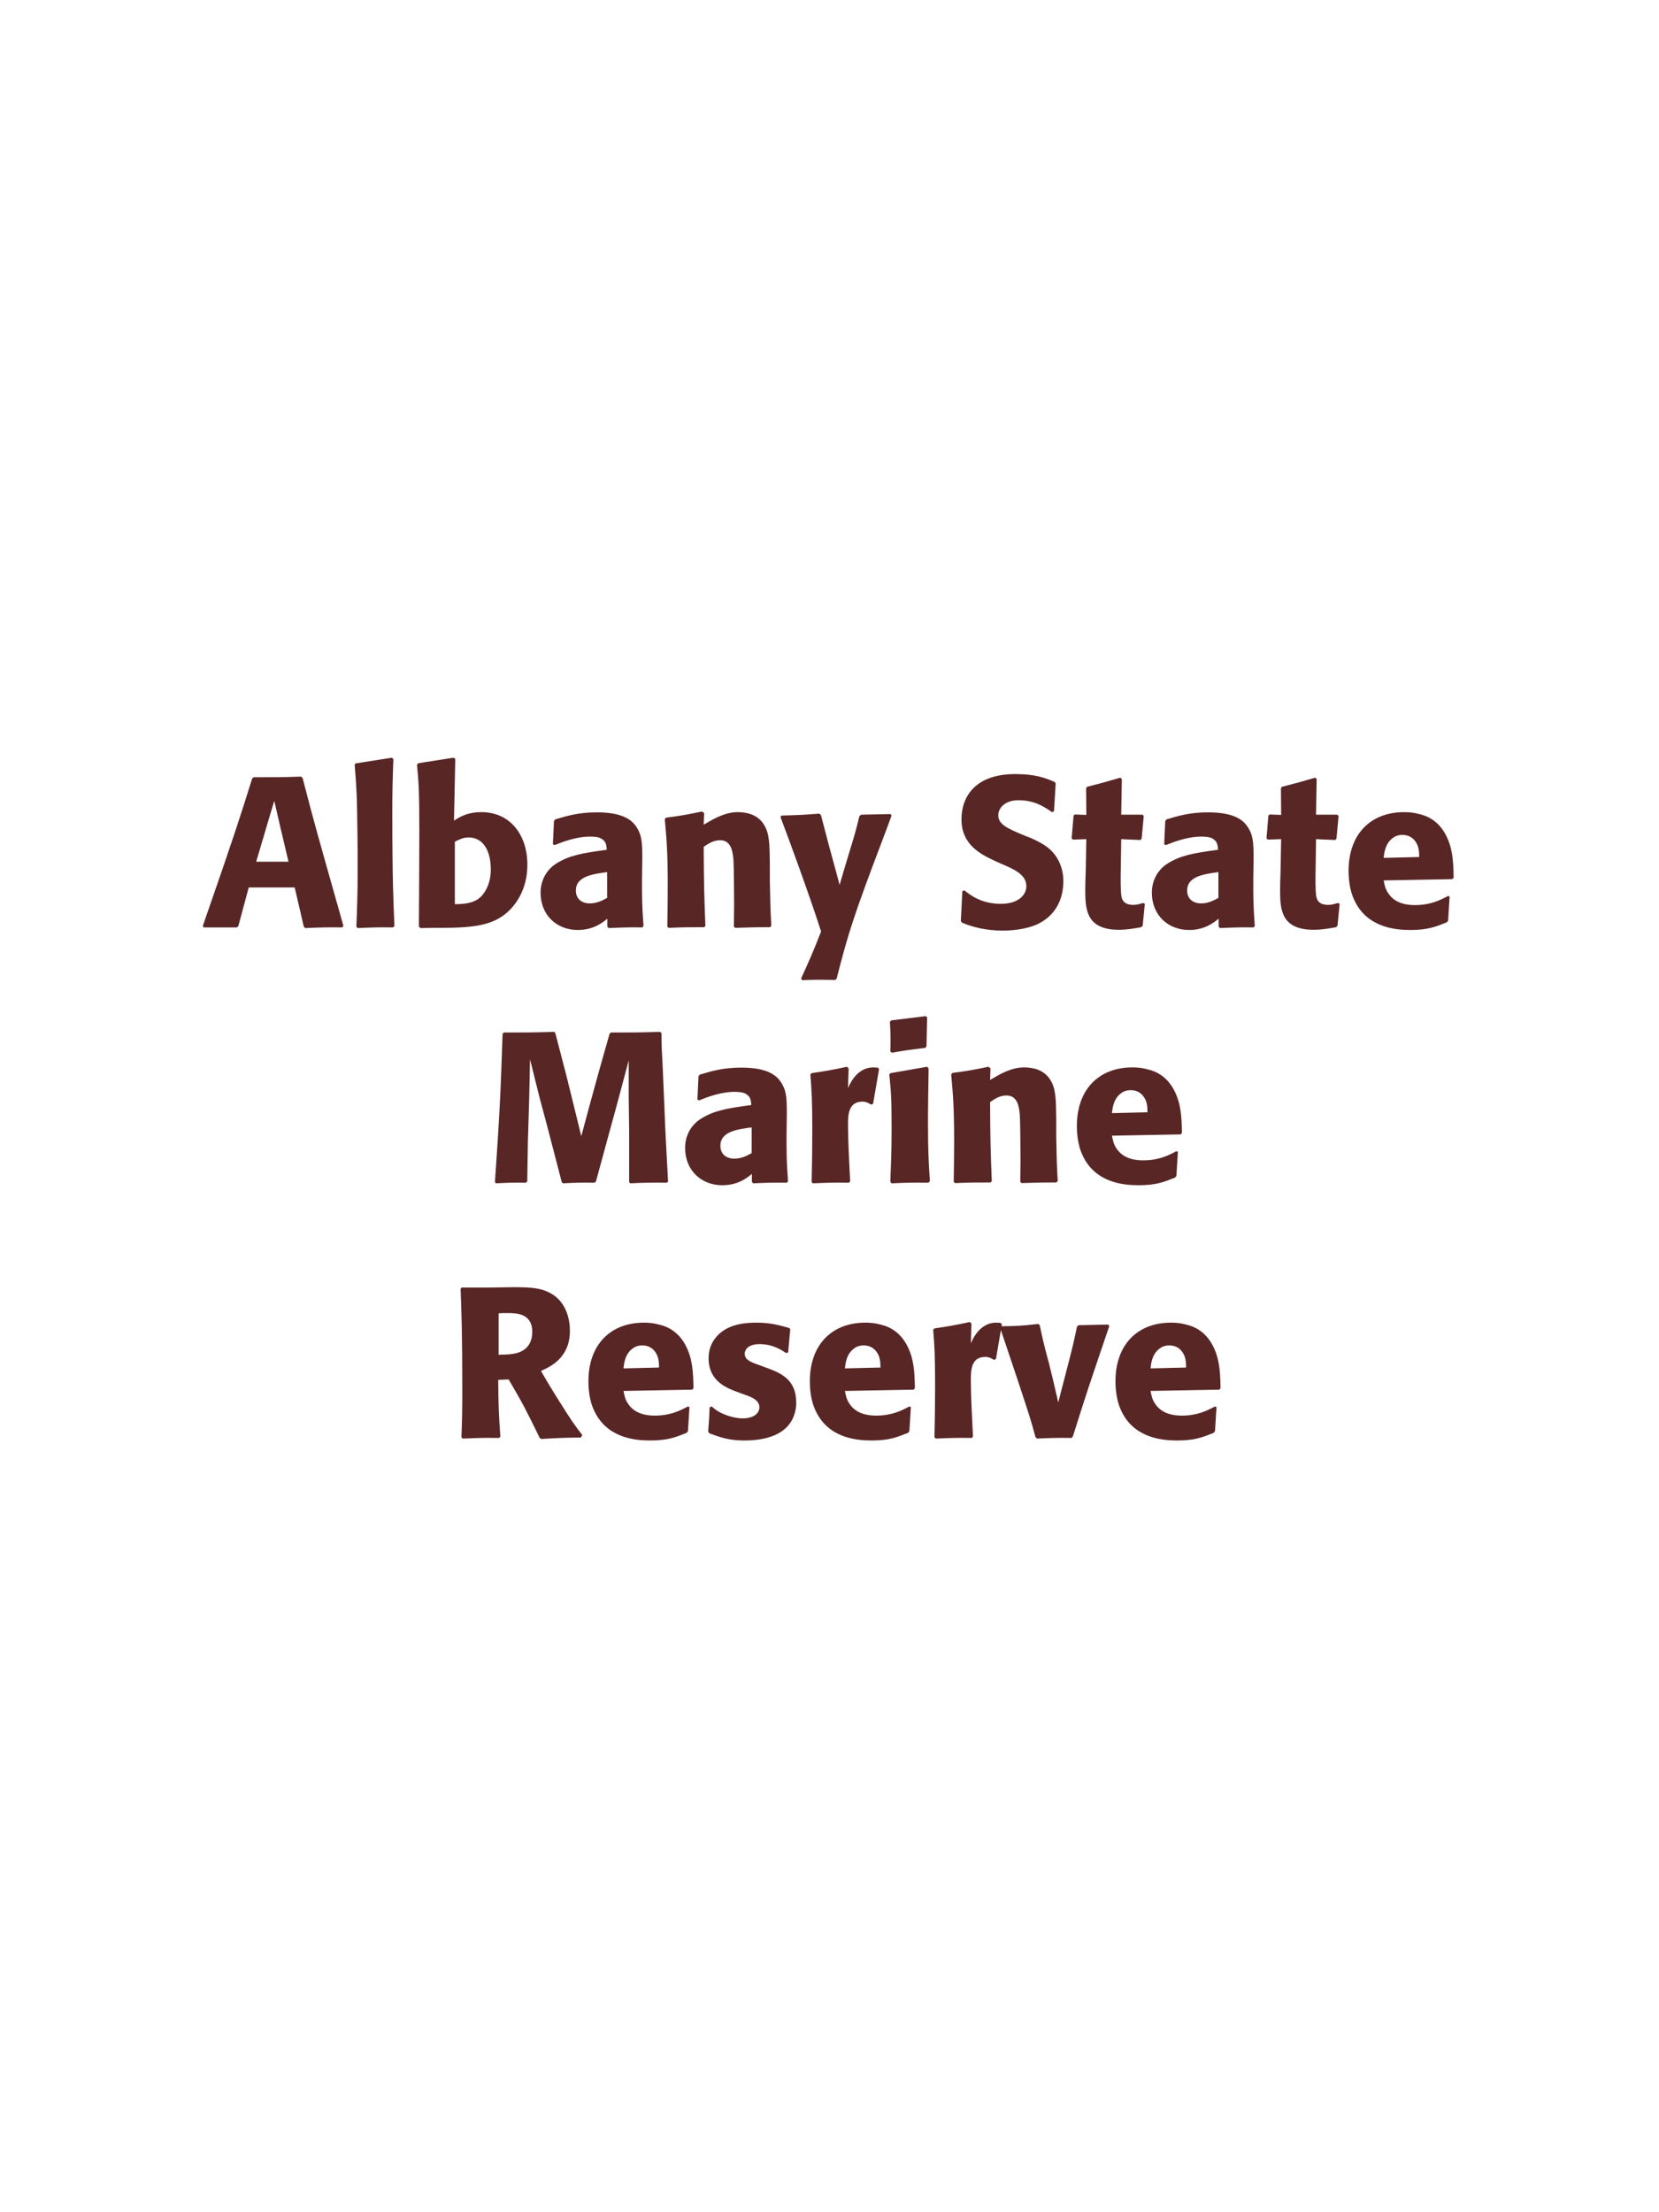 <?xml version="1.0" encoding="UTF-8"?>
<svg xmlns="http://www.w3.org/2000/svg" xmlns:xlink="http://www.w3.org/1999/xlink" width="975" height="1300" viewBox="0 0 975 1300">
<path fill-rule="nonzero" fill="rgb(34.902%, 14.902%, 14.902%)" fill-opacity="1" d="M 176.938 456.375 C 164.938 456.75 162.438 456.75 149.062 456.75 L 148.188 457.5 C 141.562 478.75 137.562 491.375 119.188 544.125 L 119.688 545 L 139.188 545 L 140.062 544.25 L 146.188 521.5 L 173.188 521.5 L 178.562 544.625 L 179.438 545.375 C 188.562 545 191.062 544.875 201.188 545 L 201.812 544 C 186.688 490.5 184.938 484.625 177.812 457.125 L 176.938 456.375 M 150.562 506.375 L 156.812 485.25 L 161.188 470.625 L 164.938 486.875 L 169.562 506.375 Z M 231.812 544.125 C 231.188 529.75 230.562 516.625 230.562 477.125 C 230.562 465.25 230.688 459.625 231.188 446.125 L 230.312 445.25 L 208.938 448.625 L 208.438 449.375 C 209.688 464.625 209.812 468.75 210.062 489 C 210.188 496.375 210.188 503.75 210.188 511.125 C 210.188 524.625 209.938 532.125 209.438 544.5 L 210.188 545.375 C 218.562 545 221.938 544.875 231.062 545 Z M 255.312 545.25 L 257.812 545.25 C 277.812 545.25 290.688 544.25 300.188 534.125 C 309.062 524.625 309.938 513.375 309.938 508.125 C 309.938 490.75 299.938 477.25 282.938 477.25 C 274.688 477.25 270.312 480 266.812 482.25 L 267.562 446 L 266.562 445.25 L 245.812 448.5 L 245.062 449.375 C 246.062 459.875 246.438 464.125 246.438 489.25 C 246.438 500 246.312 521.25 246.188 544.5 L 247.062 545.375 L 255.312 545.25 M 267.312 494.625 C 269.812 493.375 272.188 492.125 275.438 492.125 C 283.688 492.125 288.438 499.5 288.438 511 C 288.438 520 284.438 525.875 281.062 528.25 C 276.938 531.125 271.562 531.25 267.312 531.375 Z M 377.438 507.75 C 377.562 496.5 377.562 491.625 374.312 486.375 C 371.812 482.375 366.812 477.375 350.812 477.375 C 340.062 477.375 333.438 479.375 326.312 481.5 L 325.562 482.5 L 324.938 496.125 L 325.938 496.625 C 330.312 494.875 338.438 491.625 346.812 491.625 C 351.438 491.625 353.312 492.375 354.938 494 C 356.188 495.25 356.562 497.5 356.562 499.375 C 341.562 501.375 334.562 502.75 327.062 507.375 C 320.062 511.75 317.688 518.875 317.688 524.5 C 317.688 537.875 327.312 546.5 339.562 546.5 C 348.938 546.5 354.312 542 356.938 539.875 L 356.938 544.5 L 357.688 545.375 C 366.688 545 369.438 544.875 377.562 545 L 378.188 544.125 C 377.312 531.875 377.312 528.75 377.312 517 L 377.438 507.75 M 356.812 527.625 C 354.188 529.125 350.812 530.875 346.688 530.875 C 342.188 530.875 338.438 528.5 338.438 523.25 C 338.438 515 348.312 513.625 356.812 512.5 Z M 453.312 544.125 C 452.688 533.125 452.688 529.625 452.438 517.375 L 452.438 507.625 C 452.312 495.625 452.188 489.875 449.062 484.75 C 445.188 478.25 438.062 477.25 433.562 477.25 C 425.938 477.25 419.312 481.25 413.562 484.625 L 413.812 477.75 L 412.562 476.875 C 402.938 478.875 400.812 479.25 391.438 480.5 L 390.688 481.375 C 391.688 492.25 392.438 500.125 392.438 520.5 C 392.438 528.5 392.312 536.5 392.188 544.5 L 392.938 545.25 C 401.938 544.875 403.812 544.875 413.812 544.875 L 414.562 544.125 C 413.812 524.875 413.688 520 413.562 497.625 C 416.188 495.875 419.188 493.75 423.188 493.75 C 430.062 493.75 430.688 501.125 431.062 505.625 C 431.312 509.75 431.438 526.875 431.438 531.625 C 431.438 535.875 431.312 540.25 431.312 544.5 L 432.062 545.25 C 440.312 545 442.438 544.875 452.438 544.875 Z M 523.438 478.375 L 506.062 478.75 L 505.062 479.625 C 502.938 488.25 502.438 490.125 499.438 499.875 L 496.188 510.625 L 493.438 520 L 491.062 511.125 L 487.438 497.875 L 482.438 478.875 L 481.438 478.125 C 471.688 478.875 469.562 479 459.312 479.25 L 458.688 480.125 C 463.188 492 474.812 523.375 482.562 547.375 C 477.438 560.375 476.438 562.625 470.812 575 L 471.438 576 C 474.562 575.875 478.062 575.75 481.312 575.75 C 484.438 575.75 487.688 575.875 490.812 575.875 L 491.688 575.125 C 498.562 548.125 501.938 537.625 518.438 494.125 C 520.312 489.125 522.188 484.25 523.938 479.375 Z M 602.688 491.25 C 592.188 486.875 586.688 484.625 586.688 479 C 586.688 475.125 590.312 470.25 598.562 470.25 C 608.062 470.25 613.688 474.125 618.312 477.25 L 619.438 476.75 L 620.438 460.375 L 619.812 459.5 C 614.438 457.25 608.812 454.875 596.688 454.875 C 573.188 454.875 565.062 468.125 565.062 481.5 C 565.062 496.625 576.812 502.125 583.812 505.5 L 587.938 507.375 C 596.562 511 603.188 514.125 603.188 520.75 C 603.188 525.5 599.062 531.125 588.188 531.125 C 576.812 531.125 570.438 526.125 566.812 523.25 L 565.562 523.625 L 564.688 541.25 L 565.438 542.25 C 566.812 542.75 568.188 543.375 569.562 543.75 C 572.438 544.75 579.812 546.875 589.188 546.875 C 592.938 546.875 602.438 546.5 609.938 543 C 620.438 537.875 624.938 528.375 624.938 517.75 C 624.938 510.625 622.188 503 615.562 497.875 C 612.188 495.375 608.938 493.875 605.938 492.5 Z M 671.812 530.625 C 669.688 531.25 668.188 531.75 666.062 531.75 C 659.688 531.75 659.188 527.75 658.938 525.875 C 658.562 522.625 658.562 515.75 658.688 510.75 L 658.938 493.125 L 670.188 493.625 L 670.938 492.875 L 672.188 479.5 L 671.438 478.75 L 658.938 478.75 L 659.312 457.75 L 658.438 457 C 649.938 459.5 647.688 460.125 638.812 462.375 L 638.312 463.25 L 638.438 478.875 L 631.688 478.625 L 630.938 479.25 L 629.812 492.625 L 630.562 493.375 L 638.438 493.125 L 638.062 513 C 637.938 516.125 637.812 519.25 637.812 522.5 C 637.812 534 638.062 546.375 657.562 546.375 C 662.438 546.375 666.312 545.625 670.688 544.875 L 671.562 544 L 672.812 531.125 Z M 736.688 507.75 C 736.812 496.5 736.812 491.625 733.562 486.375 C 731.062 482.375 726.062 477.375 710.062 477.375 C 699.312 477.375 692.688 479.375 685.562 481.5 L 684.812 482.5 L 684.188 496.125 L 685.188 496.625 C 689.562 494.875 697.688 491.625 706.062 491.625 C 710.688 491.625 712.562 492.375 714.188 494 C 715.438 495.25 715.812 497.5 715.812 499.375 C 700.812 501.375 693.812 502.75 686.312 507.375 C 679.312 511.75 676.938 518.875 676.938 524.5 C 676.938 537.875 686.562 546.5 698.812 546.5 C 708.188 546.5 713.562 542 716.188 539.875 L 716.188 544.5 L 716.938 545.375 C 725.938 545 728.688 544.875 736.812 545 L 737.438 544.125 C 736.562 531.875 736.562 528.75 736.562 517 L 736.688 507.75 M 716.062 527.625 C 713.438 529.125 710.062 530.875 705.938 530.875 C 701.438 530.875 697.688 528.5 697.688 523.25 C 697.688 515 707.562 513.625 716.062 512.5 Z M 786.312 530.625 C 784.188 531.25 782.688 531.75 780.562 531.75 C 774.188 531.75 773.688 527.75 773.438 525.875 C 773.062 522.625 773.062 515.75 773.188 510.75 L 773.438 493.125 L 784.688 493.625 L 785.438 492.875 L 786.688 479.5 L 785.938 478.75 L 773.438 478.75 L 773.812 457.75 L 772.938 457 C 764.438 459.5 762.188 460.125 753.312 462.375 L 752.812 463.25 L 752.938 478.875 L 746.188 478.625 L 745.438 479.25 L 744.312 492.625 L 745.062 493.375 L 752.938 493.125 L 752.562 513 C 752.438 516.125 752.312 519.25 752.312 522.5 C 752.312 534 752.562 546.375 772.062 546.375 C 776.938 546.375 780.812 545.625 785.188 544.875 L 786.062 544 L 787.312 531.125 Z M 851.062 526.5 C 846.312 529 840.688 531.875 831.562 531.875 C 824.062 531.875 818.938 529.5 815.938 525 C 814.062 522.375 813.688 519.875 813.188 517.375 L 853.562 516.625 L 854.312 515.75 C 854.188 509.625 854.062 503.375 852.312 497.125 C 847.938 482.375 838.312 479.375 834.062 478.375 C 830.938 477.5 828.062 477.25 825.188 477.25 C 805.562 477.25 792.562 490.125 792.562 511.75 C 792.562 517.625 793.562 523.75 795.562 528.125 C 802.812 545 819.812 546.5 828.812 546.5 C 839.188 546.5 843.688 544.625 850.312 542 L 851.062 541 L 851.938 526.875 L 851.062 526.5 M 813.188 504.125 C 813.562 500.25 814.438 495 819.188 492 C 820.688 491 822.438 490.625 824.188 490.625 C 828.312 490.625 830.812 492.75 832.188 495 C 833.938 497.75 834.062 500.75 834.062 503.625 Z M 858.312 545 "/>
<path fill-rule="nonzero" fill="rgb(34.902%, 14.902%, 14.902%)" fill-opacity="1" d="M 388 606.375 C 375 606.75 372.875 606.75 359 606.75 L 358.25 607.5 L 352.5 627.75 L 347.5 645.875 L 341.625 667.625 L 336.125 645.25 L 332.625 631.125 L 326.375 607.125 L 325.75 606.375 C 312.375 606.75 310.125 606.75 296.125 606.75 L 295.375 607.5 C 294.125 644.875 293.625 654.5 290.875 694.625 L 291.5 695.375 C 299.5 695 301.875 694.875 309.125 695 L 309.875 694.25 L 310.25 670.375 L 311 646.125 L 311.5 622.5 L 317 644.625 L 321.75 662.375 L 330.125 694.625 L 330.875 695.375 C 338.625 695 340.75 694.875 349.5 695 L 350.25 694.25 L 357.5 667.625 L 362.5 649.375 L 369.5 623.125 L 369.5 645.5 L 369.75 664.625 L 369.75 694.625 L 370.375 695.375 C 379 695 382.375 694.875 392 695 L 392.625 694.25 C 391.875 680 391 665.625 390.5 651.25 C 390.125 643.375 389.875 635.5 389.5 627.625 C 388.875 616 388.75 614.5 388.75 607.125 Z M 462.375 657.75 C 462.5 646.5 462.5 641.625 459.25 636.375 C 456.75 632.375 451.75 627.375 435.75 627.375 C 425 627.375 418.375 629.375 411.25 631.5 L 410.5 632.5 L 409.875 646.125 L 410.875 646.625 C 415.25 644.875 423.375 641.625 431.75 641.625 C 436.375 641.625 438.25 642.375 439.875 644 C 441.125 645.25 441.5 647.5 441.5 649.375 C 426.5 651.375 419.5 652.75 412 657.375 C 405 661.75 402.625 668.875 402.625 674.5 C 402.625 687.875 412.25 696.5 424.5 696.5 C 433.875 696.5 439.25 692 441.875 689.875 L 441.875 694.5 L 442.625 695.375 C 451.625 695 454.375 694.875 462.5 695 L 463.125 694.125 C 462.25 681.875 462.25 678.75 462.25 667 L 462.375 657.75 M 441.75 677.625 C 439.125 679.125 435.75 680.875 431.625 680.875 C 427.125 680.875 423.375 678.5 423.375 673.25 C 423.375 665 433.25 663.625 441.75 662.5 Z M 513.125 648.625 L 516.625 628.25 L 515.875 627.375 C 515 627.375 514.125 627.25 513.25 627.25 C 508.125 627.25 502.375 630.125 498.375 639.375 L 498.75 627.875 L 497.75 626.875 C 488.5 628.875 486.125 629.25 477 630.625 L 476.25 631.375 C 477 640.75 477.375 646.375 477.375 663.75 C 477.375 674 477.25 684.25 477 694.625 L 477.75 695.375 C 487 695 489 694.875 499 695 L 499.625 694.125 C 499.125 684 498.375 669.875 498.375 661.25 C 498.375 655.625 498.375 647.375 506.875 647.375 C 509 647.375 510.25 648.125 512 649.125 Z M 546.5 694.125 C 545.875 684.5 545.375 677.125 545.375 659.875 C 545.375 649.25 545.625 638.5 545.75 627.875 L 544.875 626.875 L 523.375 630.625 L 522.625 631.375 C 523.625 640.875 524 645.25 524 663 C 524 676.625 523.625 684.25 523.25 694.5 L 524 695.375 C 533 695 535.5 694.875 545.625 695 L 546.5 694.125 M 544.5 614.875 L 544.875 597.875 L 544.125 597.125 L 523.75 599.625 L 523 600.5 C 523.25 605 523.375 607.625 523.375 610.625 C 523.375 613 523.375 615.5 523.25 617.875 L 524.125 618.625 C 532.625 617.125 535 616.875 543.875 615.75 Z M 621.625 694.125 C 621 683.125 621 679.625 620.75 667.375 L 620.75 657.625 C 620.625 645.625 620.5 639.875 617.375 634.75 C 613.5 628.25 606.375 627.25 601.875 627.25 C 594.25 627.25 587.625 631.25 581.875 634.625 L 582.125 627.75 L 580.875 626.875 C 571.25 628.875 569.125 629.25 559.75 630.5 L 559 631.375 C 560 642.25 560.75 650.125 560.75 670.5 C 560.75 678.5 560.625 686.5 560.5 694.5 L 561.25 695.25 C 570.25 694.875 572.125 694.875 582.125 694.875 L 582.875 694.125 C 582.125 674.875 582 670 581.875 647.625 C 584.5 645.875 587.5 643.75 591.5 643.75 C 598.375 643.75 599 651.125 599.375 655.625 C 599.625 659.75 599.75 676.875 599.75 681.625 C 599.75 685.875 599.625 690.25 599.625 694.5 L 600.375 695.25 C 608.625 695 610.75 694.875 620.75 694.875 Z M 691.375 676.5 C 686.625 679 681 681.875 671.875 681.875 C 664.375 681.875 659.25 679.5 656.25 675 C 654.375 672.375 654 669.875 653.5 667.375 L 693.875 666.625 L 694.625 665.75 C 694.5 659.625 694.375 653.375 692.625 647.125 C 688.25 632.375 678.625 629.375 674.375 628.375 C 671.25 627.5 668.375 627.25 665.5 627.25 C 645.875 627.25 632.875 640.125 632.875 661.75 C 632.875 667.625 633.875 673.75 635.875 678.125 C 643.125 695 660.125 696.5 669.125 696.5 C 679.5 696.5 684 694.625 690.625 692 L 691.375 691 L 692.25 676.875 L 691.375 676.5 M 653.5 654.125 C 653.875 650.25 654.75 645 659.5 642 C 661 641 662.75 640.625 664.5 640.625 C 668.625 640.625 671.125 642.75 672.5 645 C 674.25 647.75 674.375 650.75 674.375 653.625 Z M 698.625 695 "/>
<path fill-rule="nonzero" fill="rgb(34.902%, 14.902%, 14.902%)" fill-opacity="1" d="M 298.938 810.625 C 307.312 824.875 309.188 828.625 317.188 845 L 318.188 845.625 C 322.062 845.375 325.812 845.125 329.688 845 C 333.562 844.875 337.562 844.75 341.438 844.75 L 342.188 843.25 C 337.438 837.125 336.062 835.25 327.062 820.875 C 323.062 814.5 321.062 811.125 317.938 805.625 C 323.562 803.125 334.938 797.875 334.938 782 C 334.938 776.5 333.438 765.125 323.188 759.75 C 316.688 756.375 309.938 756.25 295.312 756.5 L 286.562 756.625 L 271.312 756.625 L 270.688 757.375 C 271.188 770 271.688 783 271.688 817 C 271.688 828.625 271.562 834.25 271.188 844.625 L 271.938 845.375 C 281.062 845 283.062 844.875 293.312 845 L 294.062 844.25 C 293.062 829.75 292.938 825.75 292.812 810.875 L 298.938 810.625 M 293.062 771.75 C 294.812 771.625 296.562 771.625 298.312 771.625 C 303.188 771.625 312.812 771.625 312.812 782.625 C 312.812 786.125 311.938 790.75 307.312 793.625 C 303.812 795.75 299.312 796 293.062 796.125 Z M 404.312 826.5 C 399.562 829 393.938 831.875 384.812 831.875 C 377.312 831.875 372.188 829.5 369.188 825 C 367.312 822.375 366.938 819.875 366.438 817.375 L 406.812 816.625 L 407.562 815.75 C 407.438 809.625 407.312 803.375 405.562 797.125 C 401.188 782.375 391.562 779.375 387.312 778.375 C 384.188 777.5 381.312 777.25 378.438 777.25 C 358.812 777.25 345.812 790.125 345.812 811.75 C 345.812 817.625 346.812 823.75 348.812 828.125 C 356.062 845 373.062 846.5 382.062 846.5 C 392.438 846.5 396.938 844.625 403.562 842 L 404.312 841 L 405.188 826.875 L 404.312 826.5 M 366.438 804.125 C 366.812 800.25 367.688 795 372.438 792 C 373.938 791 375.688 790.625 377.438 790.625 C 381.562 790.625 384.062 792.75 385.438 795 C 387.188 797.75 387.312 800.75 387.312 803.625 Z M 445.312 801.875 C 441.062 800.375 437.688 799 437.688 795.5 C 437.688 794 438.688 789.875 446.438 789.875 C 454.062 789.875 458.938 793.125 462.062 795.125 L 463.188 794.75 L 464.438 781.125 L 463.812 780.375 C 457.938 778.75 452.812 777.25 444.688 777.25 C 438.562 777.25 426.312 777.75 419.812 787.125 C 418.188 789.375 416.438 793.125 416.438 798.125 C 416.438 811.5 426.812 815.5 432.688 817.75 L 437.438 819.5 C 440.812 820.625 446.312 822.5 446.312 827 C 446.312 830.125 443.438 833.5 436.438 833.5 C 432.938 833.5 427.812 832.375 423.188 830 C 421.062 828.875 420.062 828 418.188 826.5 L 417.062 827 C 416.812 833.5 416.688 834.875 416.188 841.125 L 416.812 842.25 C 422.938 844.5 428.188 846.5 437.312 846.5 C 446.812 846.5 465.562 844.75 467.812 826.875 C 467.938 825.875 467.938 825 467.938 824.125 C 467.938 810.375 458.312 806.75 451.438 804.125 Z M 534.438 826.5 C 529.688 829 524.062 831.875 514.938 831.875 C 507.438 831.875 502.312 829.5 499.312 825 C 497.438 822.375 497.062 819.875 496.562 817.375 L 536.938 816.625 L 537.688 815.75 C 537.562 809.625 537.438 803.375 535.688 797.125 C 531.312 782.375 521.688 779.375 517.438 778.375 C 514.312 777.5 511.438 777.25 508.562 777.25 C 488.938 777.25 475.938 790.125 475.938 811.75 C 475.938 817.625 476.938 823.75 478.938 828.125 C 486.188 845 503.188 846.5 512.188 846.5 C 522.562 846.5 527.062 844.625 533.688 842 L 534.438 841 L 535.312 826.875 L 534.438 826.5 M 496.562 804.125 C 496.938 800.25 497.812 795 502.562 792 C 504.062 791 505.812 790.625 507.562 790.625 C 511.688 790.625 514.188 792.75 515.562 795 C 517.312 797.75 517.438 800.75 517.438 803.625 Z M 585.312 798.625 L 588.812 778.25 L 588.062 777.375 C 587.188 777.375 586.312 777.25 585.438 777.25 C 580.312 777.25 574.562 780.125 570.562 789.375 L 570.938 777.875 L 569.938 776.875 C 560.688 778.875 558.312 779.25 549.188 780.625 L 548.438 781.375 C 549.188 790.75 549.562 796.375 549.562 813.75 C 549.562 824 549.438 834.25 549.188 844.625 L 549.938 845.375 C 559.188 845 561.188 844.875 571.188 845 L 571.812 844.125 C 571.312 834 570.562 819.875 570.562 811.25 C 570.562 805.625 570.562 797.375 579.062 797.375 C 581.188 797.375 582.438 798.125 584.188 799.125 Z M 630.562 844 C 634.562 831.5 636.938 823.75 639.562 815.875 C 642.938 805.75 648.438 789.5 651.938 779.25 L 651.312 778.375 L 633.812 778.75 L 632.938 779.625 C 631.188 788 630.812 789.75 628.312 799.5 L 621.938 824.125 L 618.812 810.625 L 616.438 801 C 613.312 789.375 612.812 787 611.062 778.75 L 610.188 778 C 600.312 779.125 597.812 779.25 588.312 779.375 L 587.812 780.375 C 604.438 829.625 605.812 834.25 608.562 844.5 L 609.438 845.375 C 617.562 845 620.812 844.875 629.812 845 Z M 714.062 826.5 C 709.312 829 703.688 831.875 694.562 831.875 C 687.062 831.875 681.938 829.5 678.938 825 C 677.062 822.375 676.688 819.875 676.188 817.375 L 716.562 816.625 L 717.312 815.75 C 717.188 809.625 717.062 803.375 715.312 797.125 C 710.938 782.375 701.312 779.375 697.062 778.375 C 693.938 777.5 691.062 777.25 688.188 777.25 C 668.562 777.25 655.562 790.125 655.562 811.75 C 655.562 817.625 656.562 823.75 658.562 828.125 C 665.812 845 682.812 846.5 691.812 846.5 C 702.188 846.5 706.688 844.625 713.312 842 L 714.062 841 L 714.938 826.875 L 714.062 826.5 M 676.188 804.125 C 676.562 800.25 677.438 795 682.188 792 C 683.688 791 685.438 790.625 687.188 790.625 C 691.312 790.625 693.812 792.75 695.188 795 C 696.938 797.75 697.062 800.75 697.062 803.625 Z M 721.312 845 "/>
</svg>

